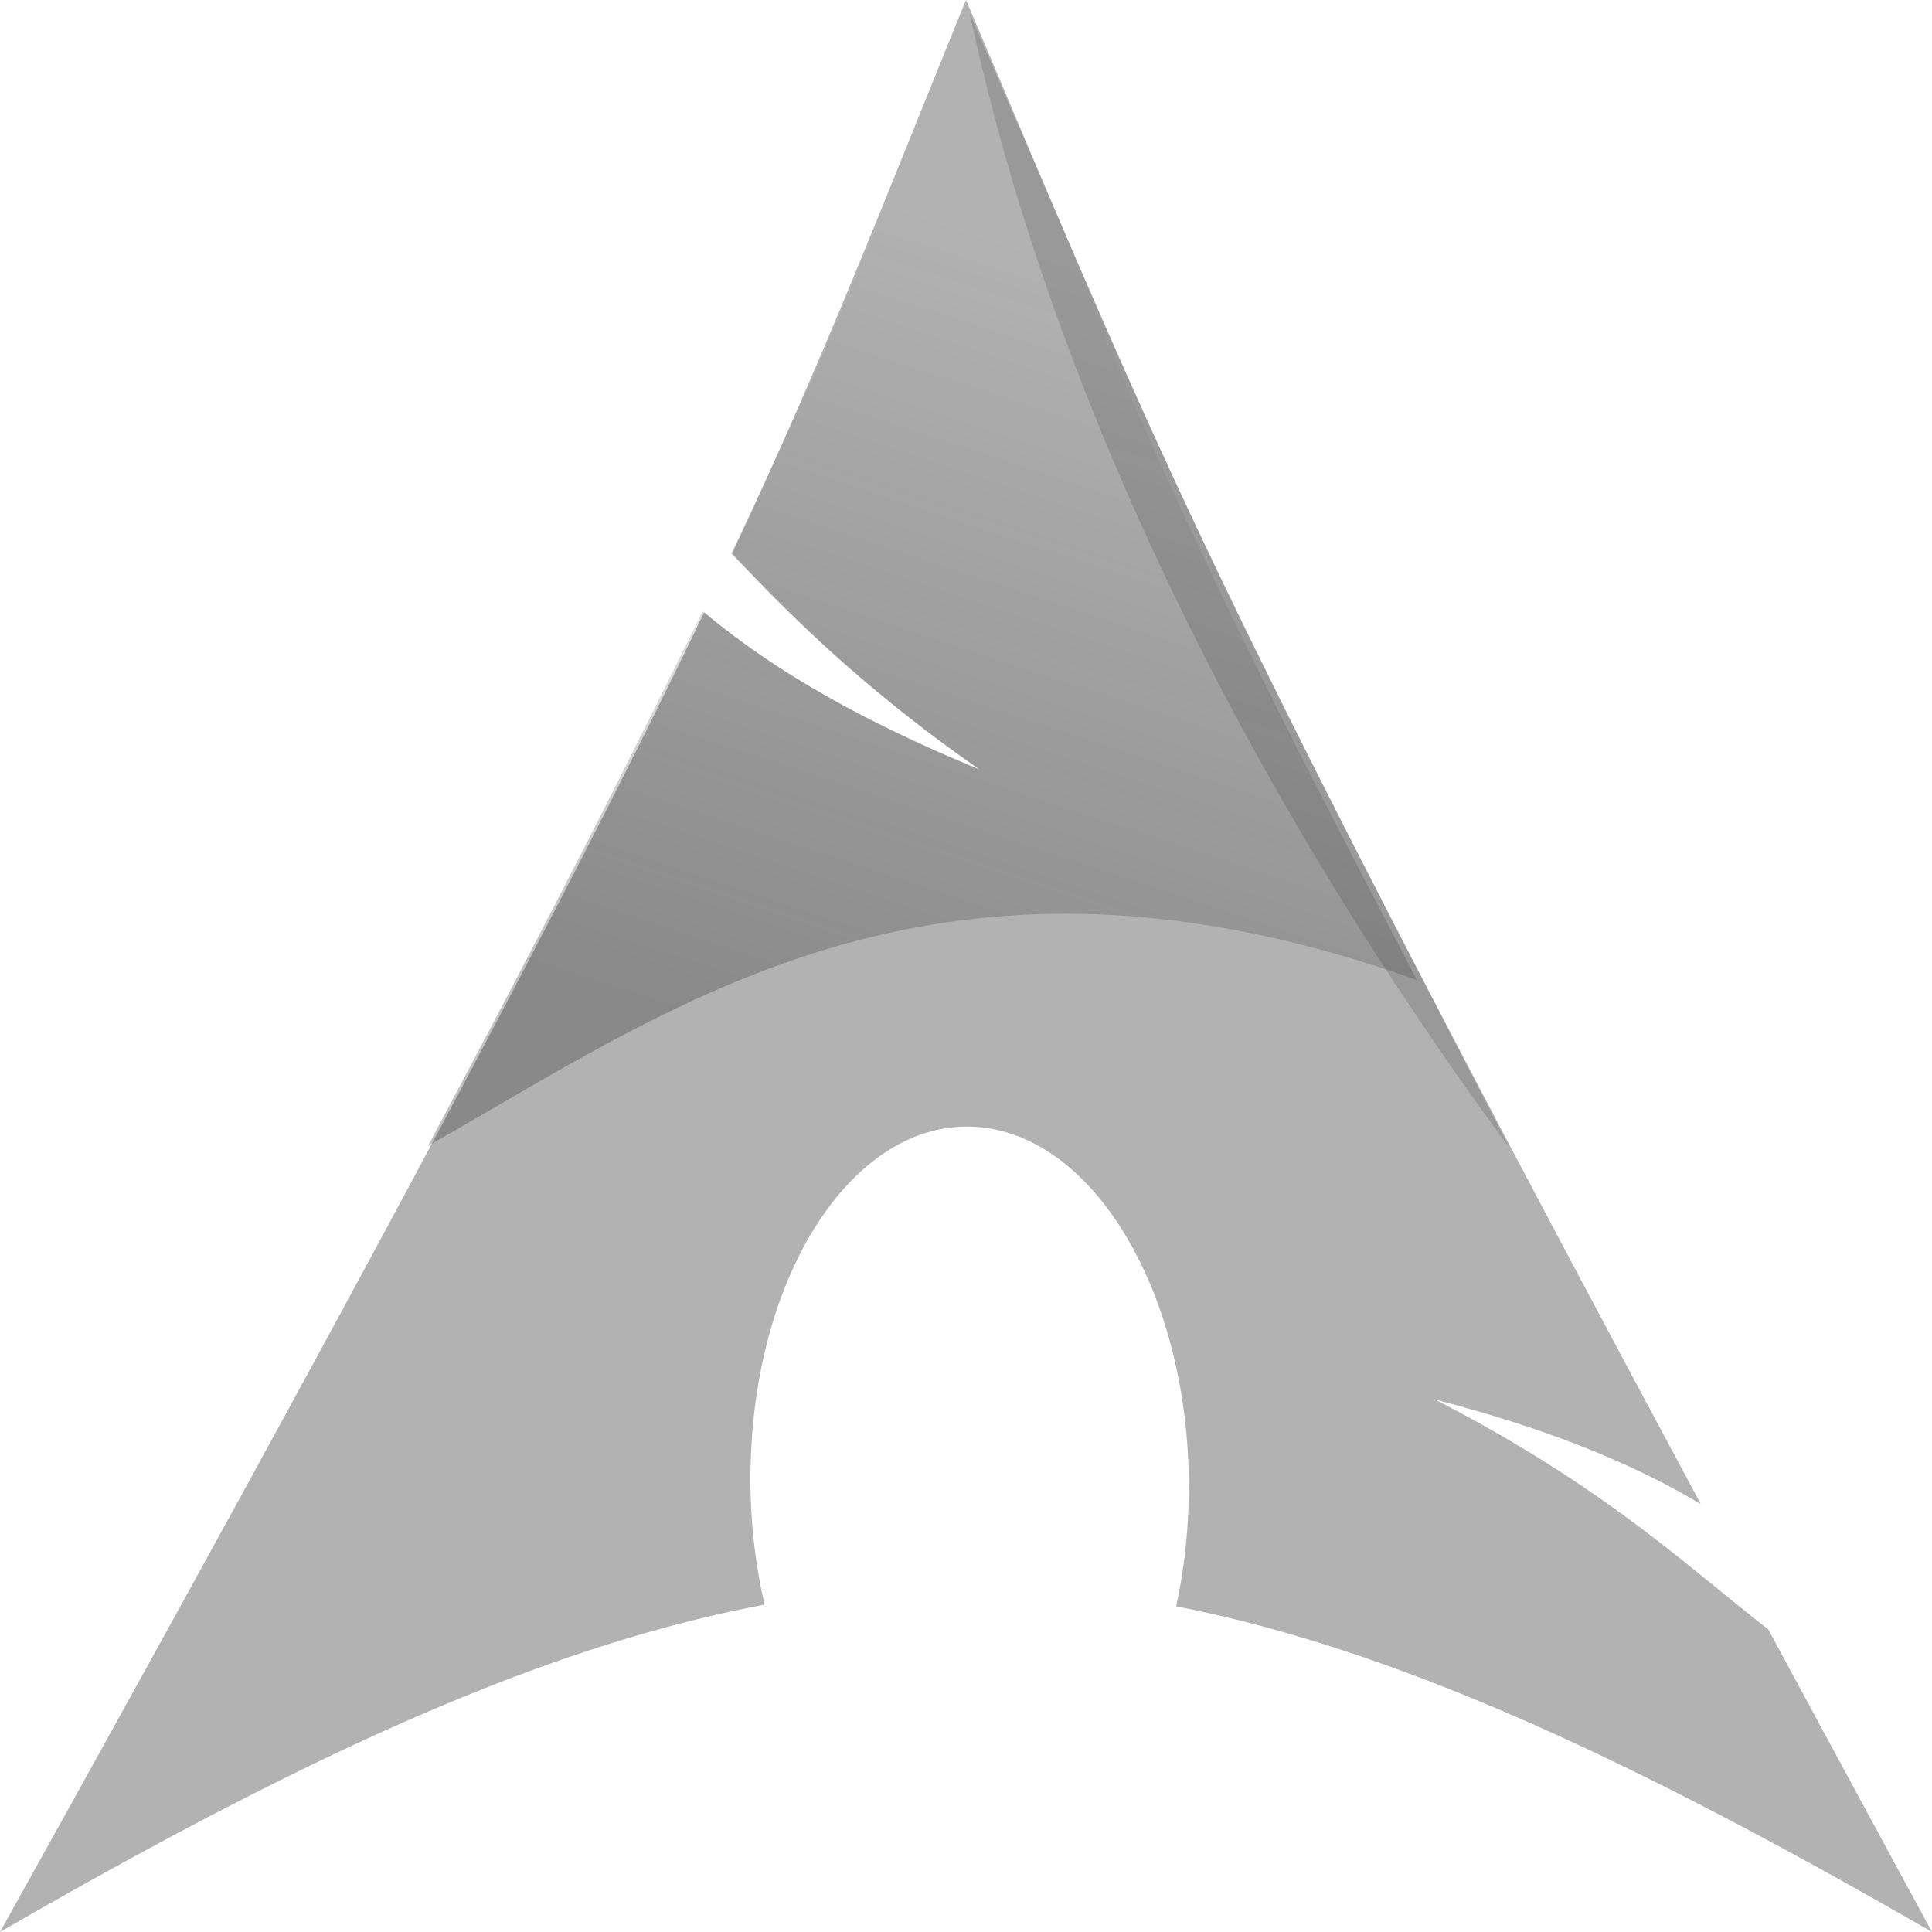 <svg width="256" height="256">
  <linearGradient id="distributor-logo_svg__a" x1="541.335" x2="606.912" y1="104.507" y2="303.14" gradientTransform="matrix(-.394 0 0 .394 978.35 416.982)" gradientUnits="userSpaceOnUse">
    <stop offset="0" stop-color="#1c1c1c" stop-opacity="0"/>
    <stop offset="1" stop-color="#1c1c1c" stop-opacity=".275"/>
  </linearGradient>
  <g fill-rule="evenodd" stroke-linejoin="round" stroke-miterlimit="10">
    <path fill="#b2b2b2" d="M128 0c-11.395 27.937-18.313 46.237-31 73.344 7.778 8.245 17.338 17.812 32.844 28.656-16.67-6.86-28.034-13.729-36.532-20.875C77.076 115.005 51.622 163.246 0 256c40.563-23.418 72.008-37.862 101.312-43.375-1.253-5.404-1.923-11.278-1.875-17.375l.032-1.281c.644-25.994 14.17-45.982 30.187-44.625 16.018 1.357 28.488 23.537 27.844 49.531-.121 4.896-.69 9.6-1.656 13.969C184.834 218.517 215.982 232.897 256 256a14842.83 14842.83 0 0 1-21.688-40.094c-10.596-8.212-21.643-18.897-44.187-30.469 15.496 4.027 26.602 8.683 35.25 13.875C156.98 71.972 151.455 55.04 128 0z"/>
    <path fill="#1c1c1c" fill-opacity=".166" d="M200.052 152.158c-55.487-75.312-68.348-136.01-71.606-150.501 29.598 68.269 29.396 69.106 71.606 150.5z"/>
    <path fill="url(#distributor-logo_svg__a)" d="M765.098 436.435c-1.056 2.597-2.086 5.117-3.061 7.515-1.082 2.655-2.11 5.19-3.132 7.677a1118.234 1118.234 0 0 1-3.038 7.306 751.963 751.963 0 0 1-3.038 7.143c-1.028 2.382-2.062 4.789-3.155 7.236a619.01 619.01 0 0 1-3.432 7.538 686.39 686.39 0 0 1-3.804 8.095c-.186.39-.413.834-.603 1.229 5.755 6.096 12.841 13.15 24.284 21.152-12.34-5.078-20.766-10.157-27.067-15.446-.327.667-.614 1.264-.951 1.948-.444.9-.976 1.923-1.438 2.853-.81 1.66-1.656 3.365-2.528 5.125-.335.667-.63 1.243-.974 1.925-5.508 11.053-12.34 24.283-21.13 40.728 24.096-13.576 50.086-33.163 97.297-16.305a1623.997 1623.997 0 0 1-6.587-12.64 1193.313 1193.313 0 0 1-5.706-11.156 864.62 864.62 0 0 1-4.917-9.927 671.342 671.342 0 0 1-4.267-8.906 563.02 563.02 0 0 1-3.758-8.165 521.082 521.082 0 0 1-3.363-7.584 547.598 547.598 0 0 1-3.084-7.306 691.888 691.888 0 0 1-2.946-7.236c-.348-.866-.695-1.769-1.044-2.644-2.663-6.253-5.398-12.732-8.558-20.155z" transform="translate(-902.4 -586.945) scale(1.347)"/>
  </g>
</svg>
